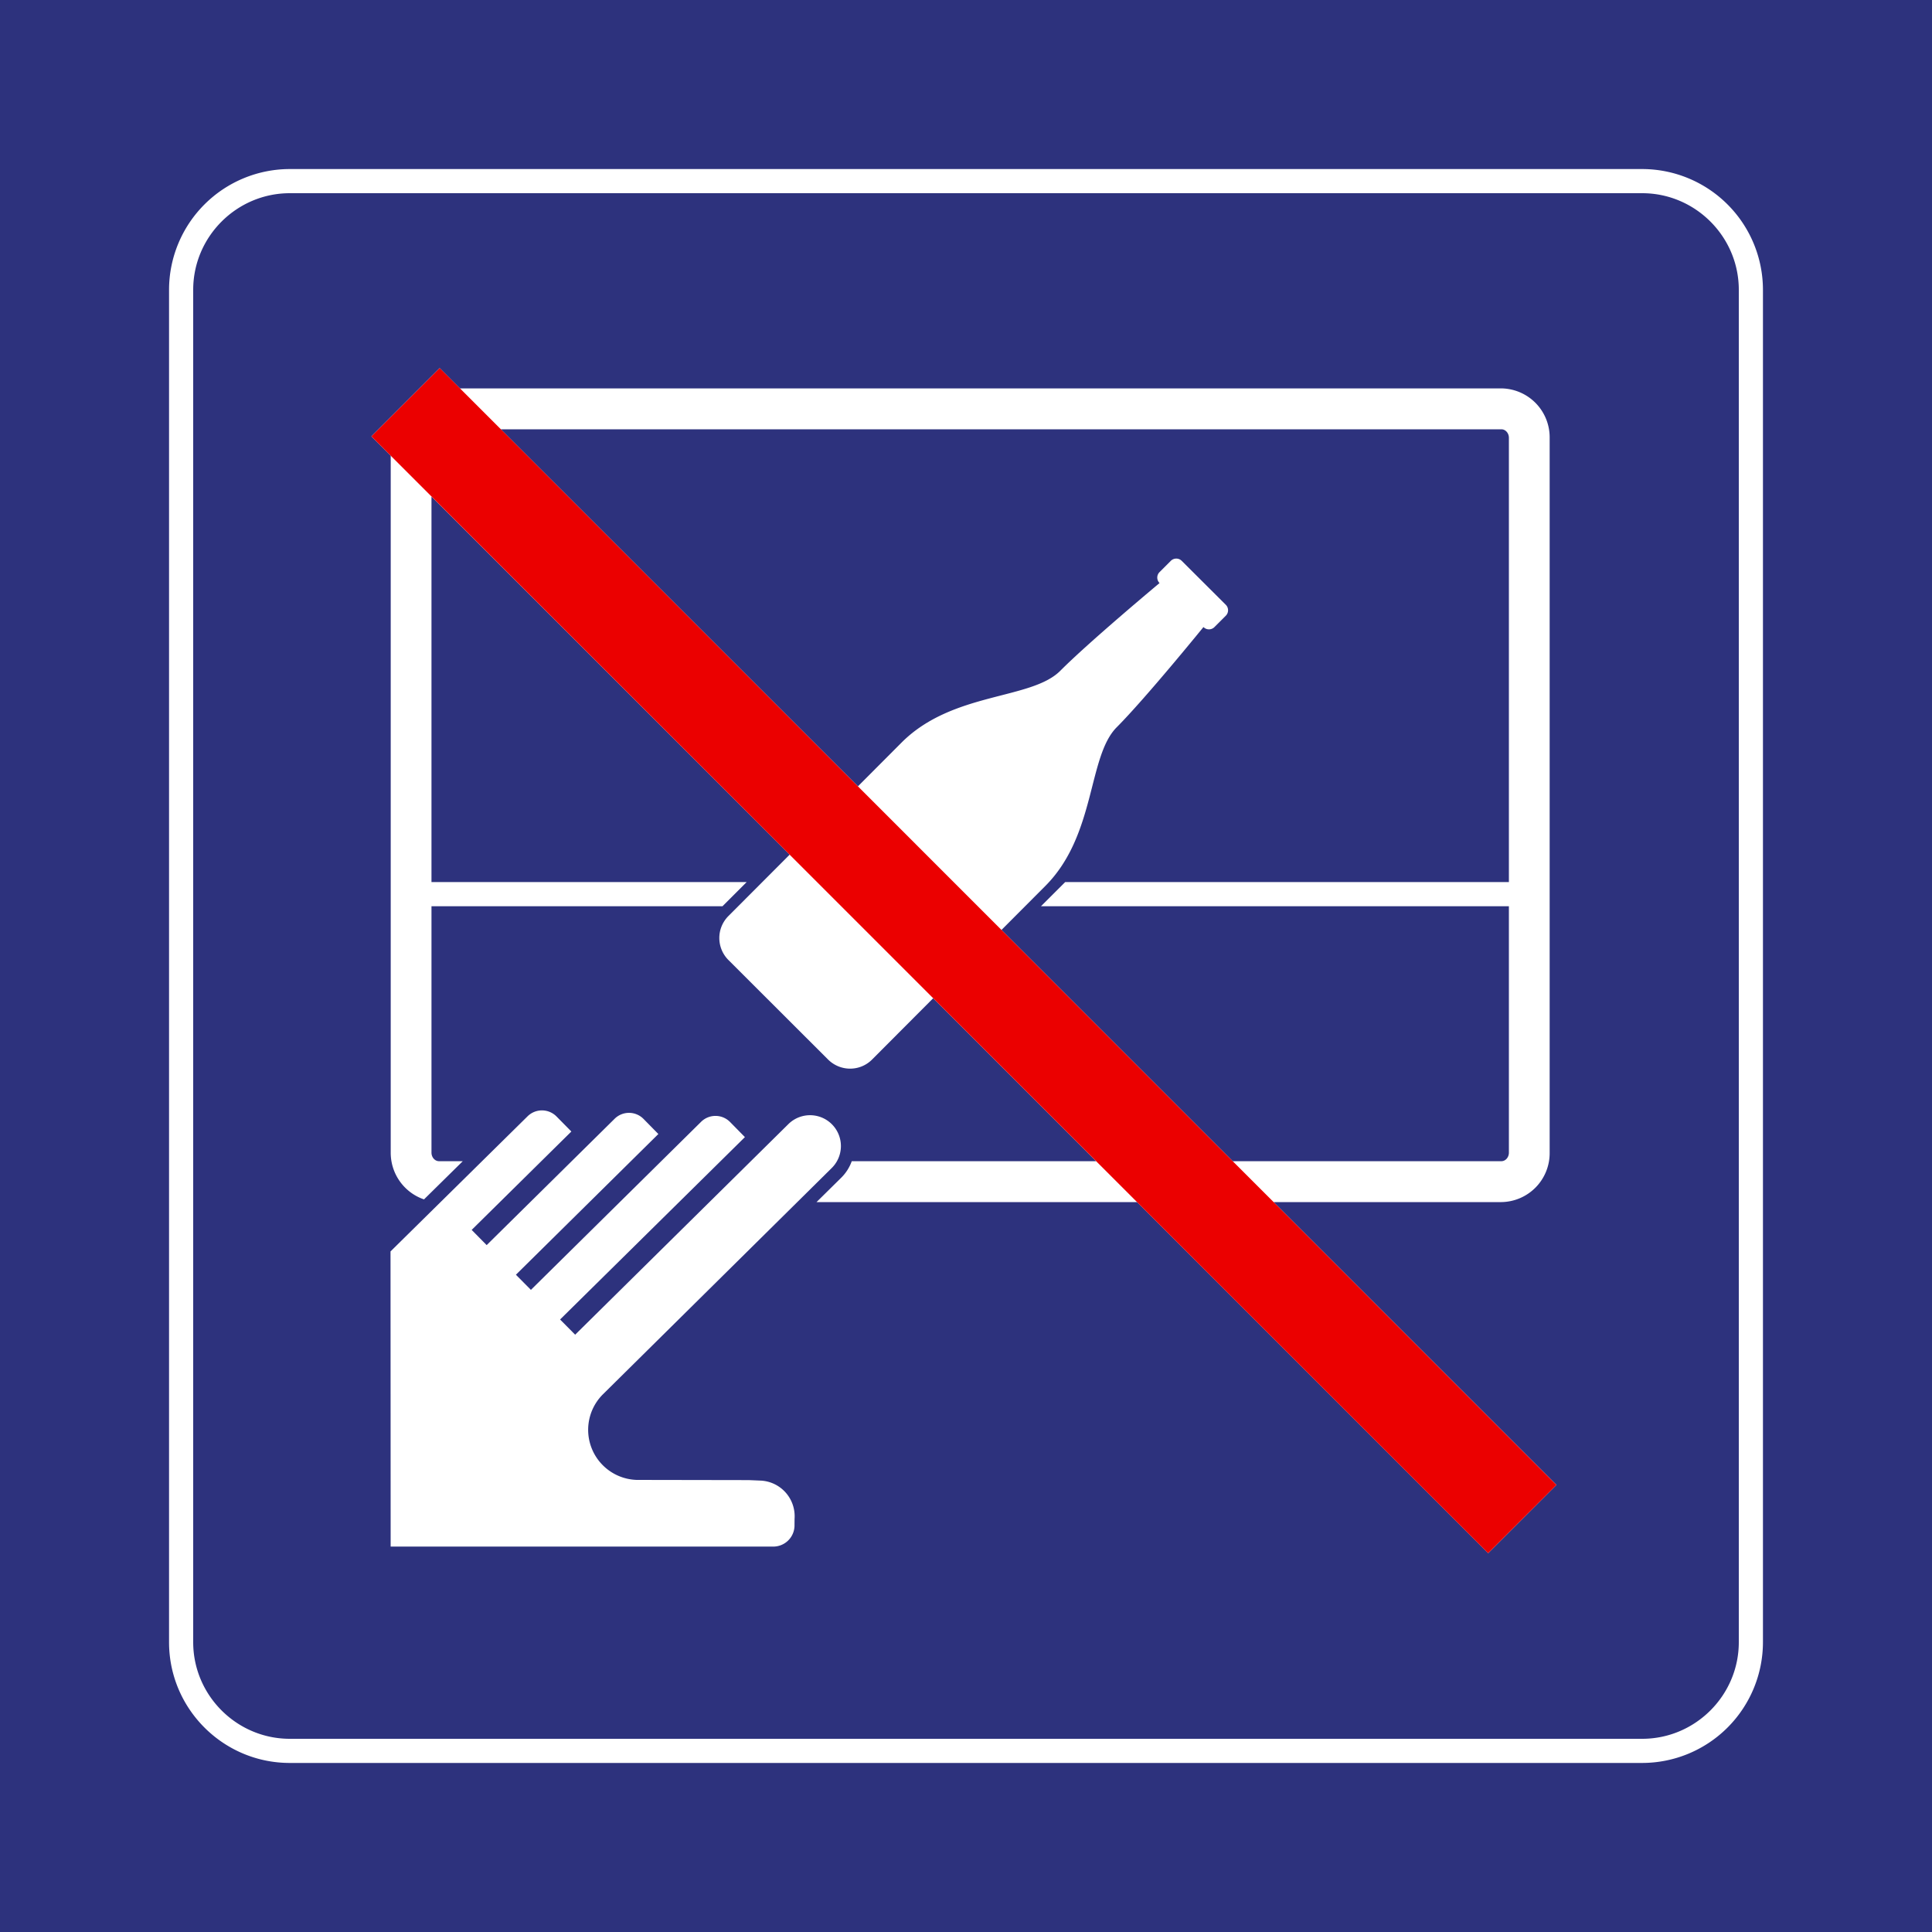 <svg class="color-immutable" width="30" height="30" viewBox="0 0 30 30" fill="none" xmlns="http://www.w3.org/2000/svg"><path d="M30 0H0v30h30V0Z" fill="#2D327D"/><path d="M25.5 3c.825 0 1.5.675 1.5 1.5v21c0 .825-.675 1.5-1.5 1.5h-21c-.825 0-1.5-.675-1.5-1.5v-21C3 3.675 3.675 3 4.5 3h21Zm0-.375h-21A1.877 1.877 0 0 0 2.625 4.5v21c0 1.034.841 1.875 1.875 1.875h21a1.877 1.877 0 0 0 1.875-1.875v-21A1.877 1.877 0 0 0 25.5 2.625Z" fill="#fff"/><path d="m6.064 19.432 2.128-2.098a.318.318 0 0 1 .45.003l.23.233-1.548 1.528.233.236 1.987-1.962a.317.317 0 0 1 .449.003l.23.234-2.212 2.185.233.235 2.643-2.61a.318.318 0 0 1 .45.004l.23.234-2.87 2.832.234.236 3.311-3.27a.479.479 0 1 1 .673.682L9.363 21.65a.778.778 0 0 0 .525 1.33l1.74.003.19.008a.554.554 0 0 1 .52.592l-.001.09a.33.33 0 0 1-.345.342H6.066" fill="#fff"/><path d="m24.168 23.057-4.391-4.391h3.536a.76.76 0 0 0 .75-.768v-11.1a.76.76 0 0 0-.75-.767H7.142l-.315-.315-1.06 1.06.3.3v10.822c0 .34.218.625.517.726l.602-.593h-.369c-.064 0-.117-.06-.117-.133v-3.826h4.519l.375-.375H6.7V7.711l5.562 5.56-.954.956a.483.483 0 0 0 .005.682l1.544 1.542c.19.19.495.19.683.003l.95-.953 2.53 2.53h-3.794a.688.688 0 0 1-.163.256l-.384.379h4.977l5.452 5.452 1.06-1.06Zm-8.617-8.617.68-.682c.79-.791.656-2.011 1.11-2.466.453-.455 1.346-1.555 1.346-1.555l.008.007a.12.12 0 0 0 .163-.007l.176-.176a.12.12 0 0 0 0-.17l-.684-.682a.12.12 0 0 0-.17 0l-.175.175a.12.12 0 0 0-.005.164l.005.006s-1.088.907-1.541 1.362c-.454.455-1.674.323-2.464 1.114l-.678.68-5.545-5.544h15.536c.065 0 .117.06.117.132v6.899h-6.89l-.376.375h7.266v3.826c0 .073-.052.133-.117.133h-4.171l-3.591-3.591Z" fill="#fff"/><path d="m6.827 5.716-1.06 1.06 17.34 17.342 1.061-1.06L6.827 5.715Z" fill="#EB0000"/></svg>